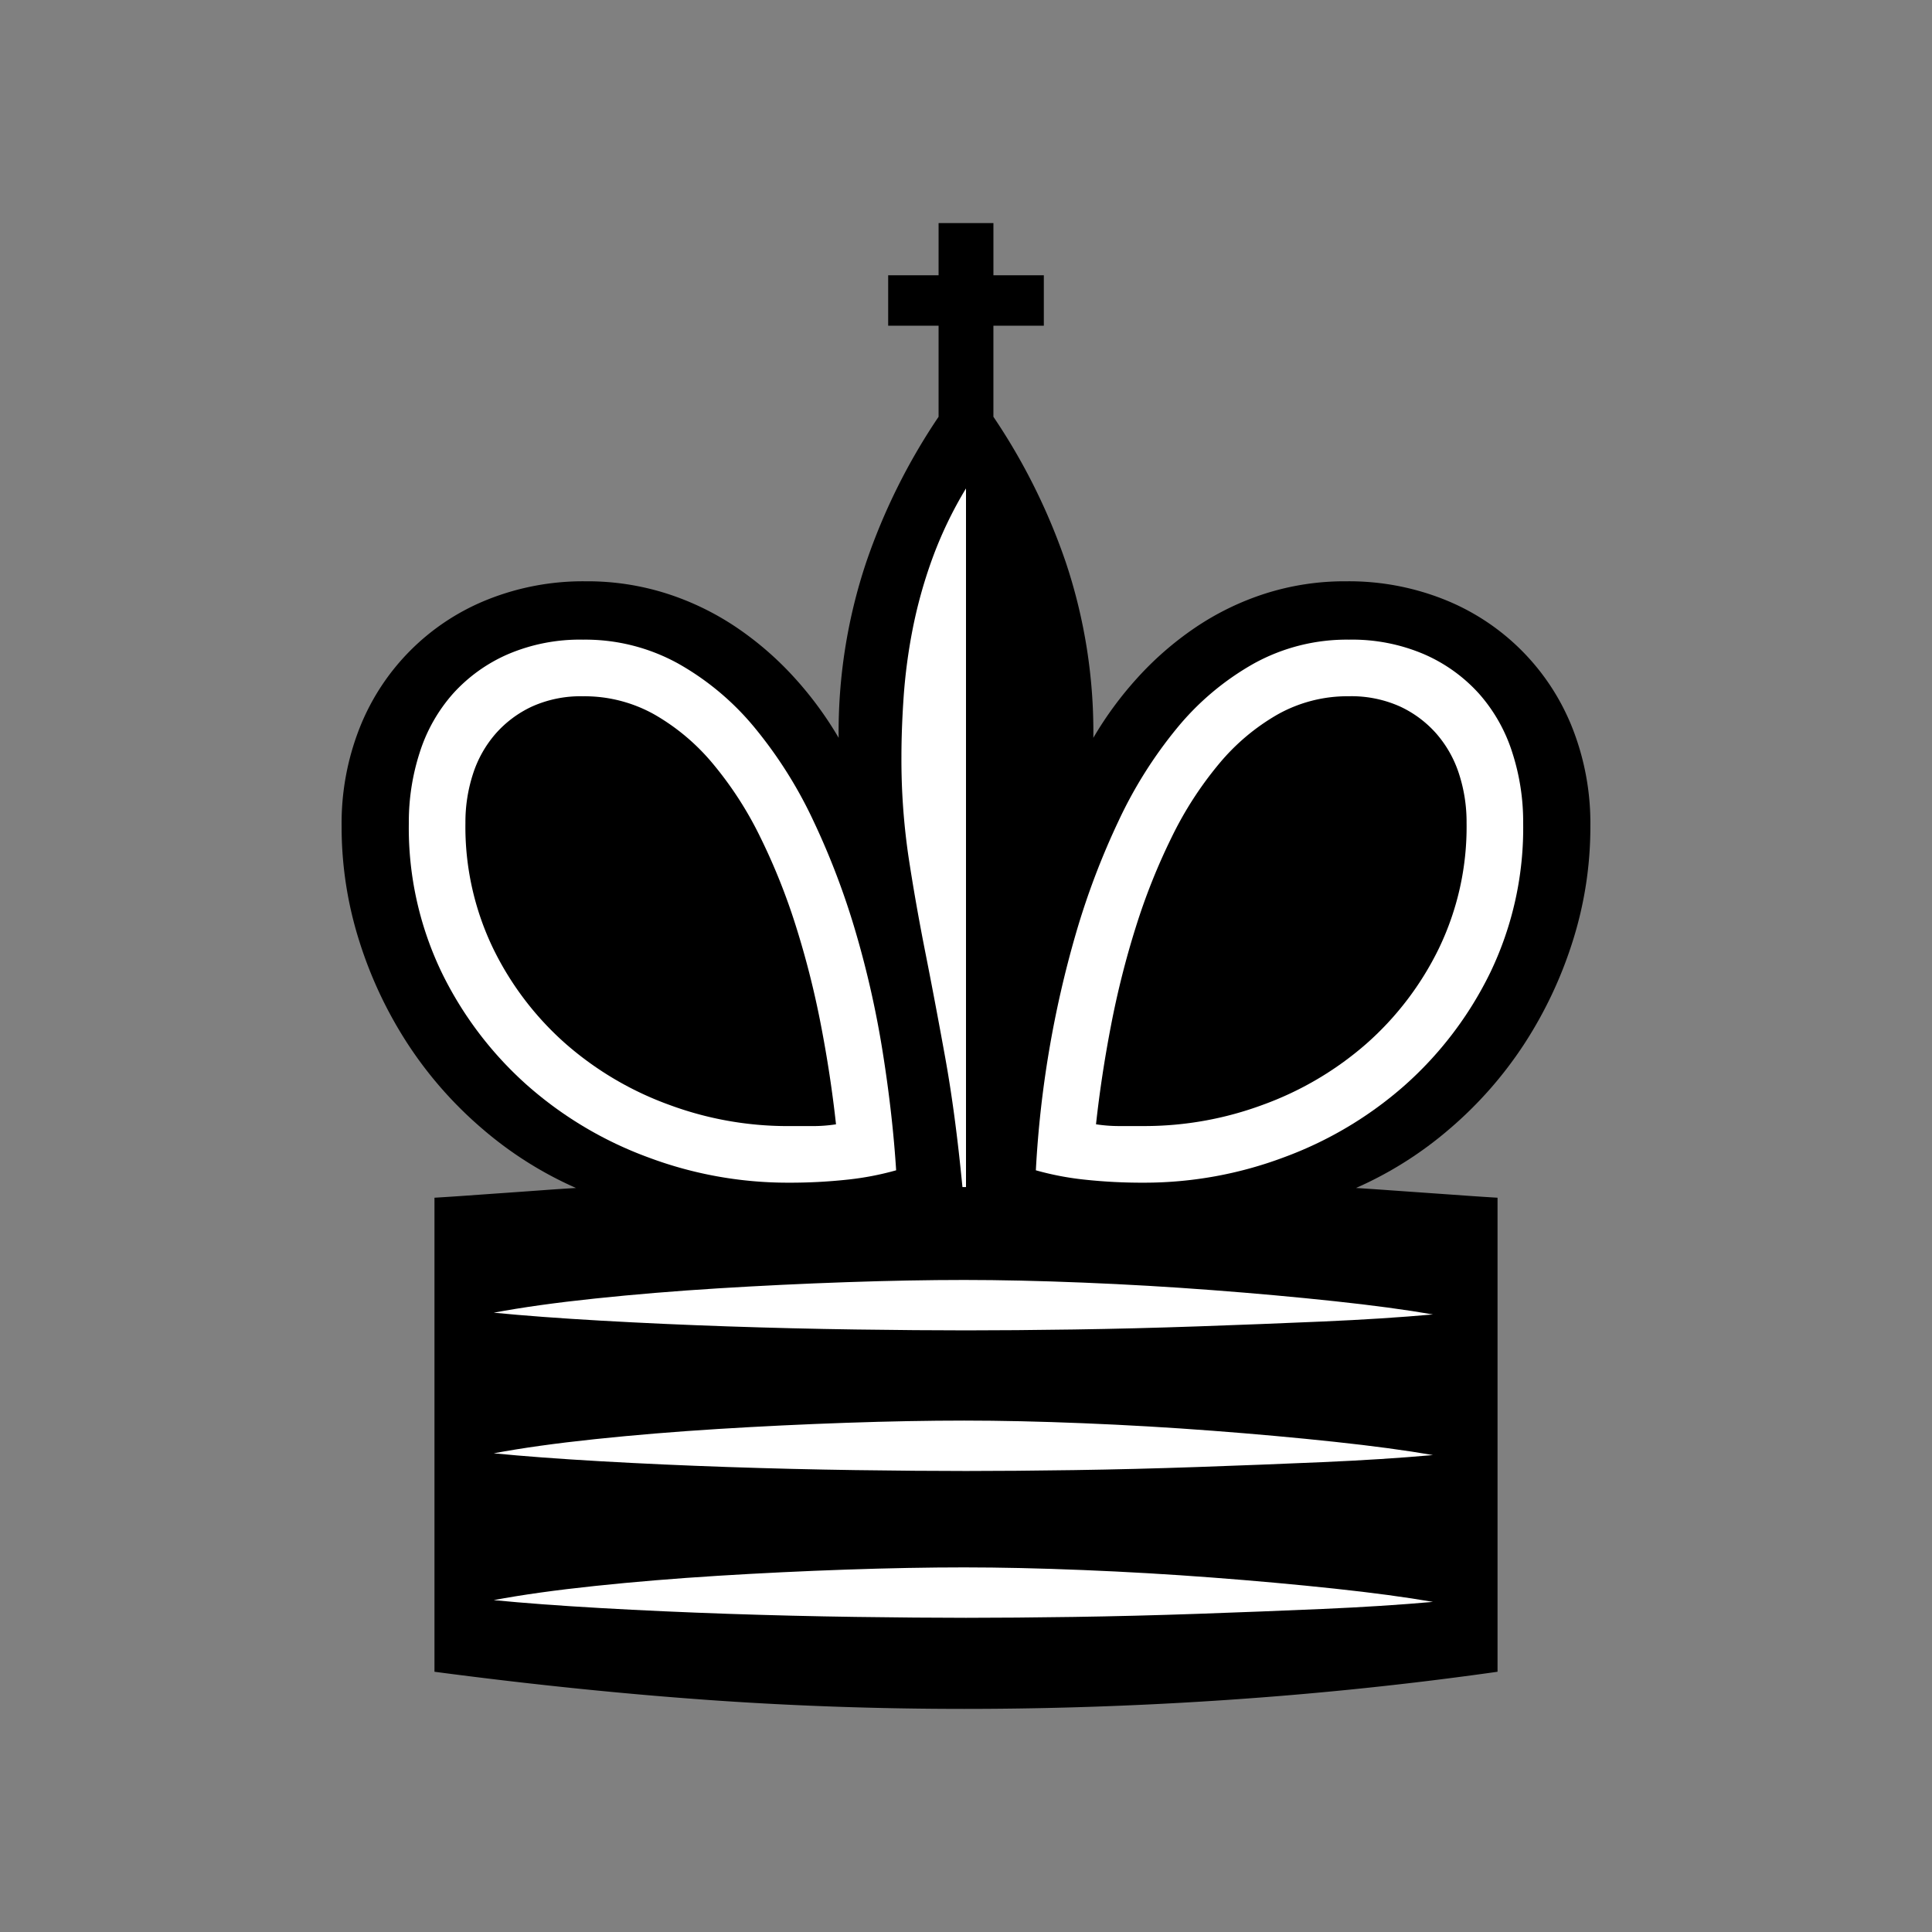 <svg xmlns="http://www.w3.org/2000/svg" width="144" height="144" viewBox="0 0 144 144">
  <rect x="0" y="0" width="144" height="144" fill="#808080" stroke="none"/>
  <g>
    <path d="M69.957,16.629h4.087v3.889h3.757v3.757H74.043v6.79a45.707,45.707,0,0,1,5.405,10.876,39.855,39.855,0,0,1,2.043,13.052,26.707,26.707,0,0,1,3.296-4.482,23.928,23.928,0,0,1,4.285-3.724,20.456,20.456,0,0,1,5.208-2.538,19.473,19.473,0,0,1,6.064-.923,19.187,19.187,0,0,1,7.284,1.351,17.033,17.033,0,0,1,9.558,9.558,19.367,19.367,0,0,1,1.351,7.35,28.152,28.152,0,0,1-1.318,8.569,31.189,31.189,0,0,1-3.625,7.679,29.593,29.593,0,0,1-5.537,6.295,27.949,27.949,0,0,1-6.987,4.417q1.055.066,2.439.165t2.802.198q1.417.099,2.802.198t2.505.165v35.332q-9.756,1.384-19.808,2.076t-19.94.692q-9.888,0-19.446-.692T32.383,124.603v-35.332q1.121-.066,2.505-.165T37.69,88.908q1.417-.099,2.769-.198t2.472-.165a27.949,27.949,0,0,1-6.987-4.417,29.593,29.593,0,0,1-5.537-6.295,31.189,31.189,0,0,1-3.625-7.679A28.152,28.152,0,0,1,25.462,61.585a19.367,19.367,0,0,1,1.351-7.35A17.033,17.033,0,0,1,36.371,44.677a19.187,19.187,0,0,1,7.284-1.351,19.473,19.473,0,0,1,6.064.923,20.456,20.456,0,0,1,5.208,2.538,23.928,23.928,0,0,1,4.285,3.724,26.707,26.707,0,0,1,3.296,4.482,39.855,39.855,0,0,1,2.043-13.052,45.707,45.707,0,0,1,5.405-10.876V24.275H66.199V20.518h3.757Z"/>
    <path d="M30.472,61.321a24.843,24.843,0,0,0,2.439,11.14,27.144,27.144,0,0,0,6.394,8.438,28.399,28.399,0,0,0,9.031,5.372A29.599,29.599,0,0,0,58.685,88.15,39.9,39.9,0,0,0,63.2,87.919a21.738,21.738,0,0,0,3.593-.692q-.264-4.153-.989-8.734a71.606,71.606,0,0,0-2.01-8.965,56.362,56.362,0,0,0-3.164-8.339,32.61,32.61,0,0,0-4.384-6.954,20.233,20.233,0,0,0-5.702-4.779,14.32,14.32,0,0,0-7.086-1.78,13.632,13.632,0,0,0-5.603,1.088,11.878,11.878,0,0,0-4.087,2.933,12.141,12.141,0,0,0-2.472,4.351A16.768,16.768,0,0,0,30.472,61.321Z" style="fill: #fff"/>
    <path d="M34.69,61.321a11.594,11.594,0,0,1,.56-3.625,8.55,8.55,0,0,1,1.681-2.999,8.204,8.204,0,0,1,2.736-2.043,8.839,8.839,0,0,1,3.79-.758,10.65,10.65,0,0,1,5.306,1.351,16.025,16.025,0,0,1,4.384,3.691,26.93,26.93,0,0,1,3.527,5.471,46.659,46.659,0,0,1,2.67,6.691,65.98,65.98,0,0,1,1.846,7.317q.725,3.757,1.121,7.383a11.256,11.256,0,0,1-1.714.132H58.685a25.396,25.396,0,0,1-8.8-1.582,24.264,24.264,0,0,1-7.679-4.515,22.741,22.741,0,0,1-5.438-7.119A20.849,20.849,0,0,1,34.69,61.321Z"/>
    <path d="M71.868,95.401q-4.021,0-8.8.165T53.51,96.027q-4.779.297-9.163.758T36.8,97.84q3.362.33,7.976.593t9.459.428q4.845.165,9.525.231T72,99.158q3.56,0,8.042-.066t9.229-.231q4.746-.165,9.294-.363t8.24-.527q-3.032-.527-7.35-.989t-9.097-.824q-4.779-.363-9.624-.56T71.868,95.401Z" style="fill: #fff"/>
    <path d="M71.868,105.882q-4.021,0-8.8.165t-9.558.461q-4.779.297-9.163.758T36.8,108.321q3.362.33,7.976.593t9.459.428q4.845.165,9.525.231T72,109.639q3.56,0,8.042-.066t9.229-.231q4.746-.165,9.294-.363t8.24-.527q-3.032-.527-7.35-.989t-9.097-.824q-4.779-.363-9.624-.56T71.868,105.882Z" style="fill: #fff"/>
    <path d="M71.868,116.824q-4.021,0-8.8.165t-9.558.461q-4.779.297-9.163.758t-7.548,1.055q3.362.33,7.976.593t9.459.428q4.845.165,9.525.231T72,120.582q3.56,0,8.042-.066t9.229-.231q4.746-.165,9.294-.363t8.24-.527q-3.032-.527-7.35-.989t-9.097-.824q-4.779-.363-9.624-.56T71.868,116.824Z" style="fill: #fff"/>
    <path d="M67.188,56.377a49.755,49.755,0,0,0,.527,7.482q.527,3.461,1.252,7.119t1.483,7.844q.758,4.186,1.285,9.657H72V36.404a29.93,29.93,0,0,0-2.538,5.306,35.375,35.375,0,0,0-1.45,5.24,41.325,41.325,0,0,0-.659,4.977Q67.188,54.334,67.188,56.377Z" style="fill: #fff"/>
    <path d="M113.528,61.321a16.768,16.768,0,0,0-.824-5.273,12.141,12.141,0,0,0-2.472-4.351,11.878,11.878,0,0,0-4.087-2.933,13.632,13.632,0,0,0-5.603-1.088,14.32,14.32,0,0,0-7.086,1.78,20.233,20.233,0,0,0-5.702,4.779,32.61,32.61,0,0,0-4.384,6.954,56.362,56.362,0,0,0-3.164,8.339,78.145,78.145,0,0,0-2.999,17.699,21.738,21.738,0,0,0,3.593.692,39.9,39.9,0,0,0,4.515.231,29.599,29.599,0,0,0,10.349-1.879,28.399,28.399,0,0,0,9.031-5.372,27.144,27.144,0,0,0,6.394-8.438A24.843,24.843,0,0,0,113.528,61.321Z" style="fill: #fff"/>
    <path d="M109.31,61.321a20.849,20.849,0,0,1-2.076,9.393,22.741,22.741,0,0,1-5.438,7.119,24.264,24.264,0,0,1-7.679,4.515,25.396,25.396,0,0,1-8.8,1.582H83.404a11.256,11.256,0,0,1-1.714-.132q.396-3.626,1.121-7.383a65.98,65.98,0,0,1,1.846-7.317,46.659,46.659,0,0,1,2.67-6.691,26.93,26.93,0,0,1,3.527-5.471,16.025,16.025,0,0,1,4.384-3.691,10.65,10.65,0,0,1,5.306-1.351,8.839,8.839,0,0,1,3.79.758,8.204,8.204,0,0,1,2.736,2.043,8.55,8.55,0,0,1,1.681,2.999A11.594,11.594,0,0,1,109.31,61.321Z"/>
  </g>
</svg>
